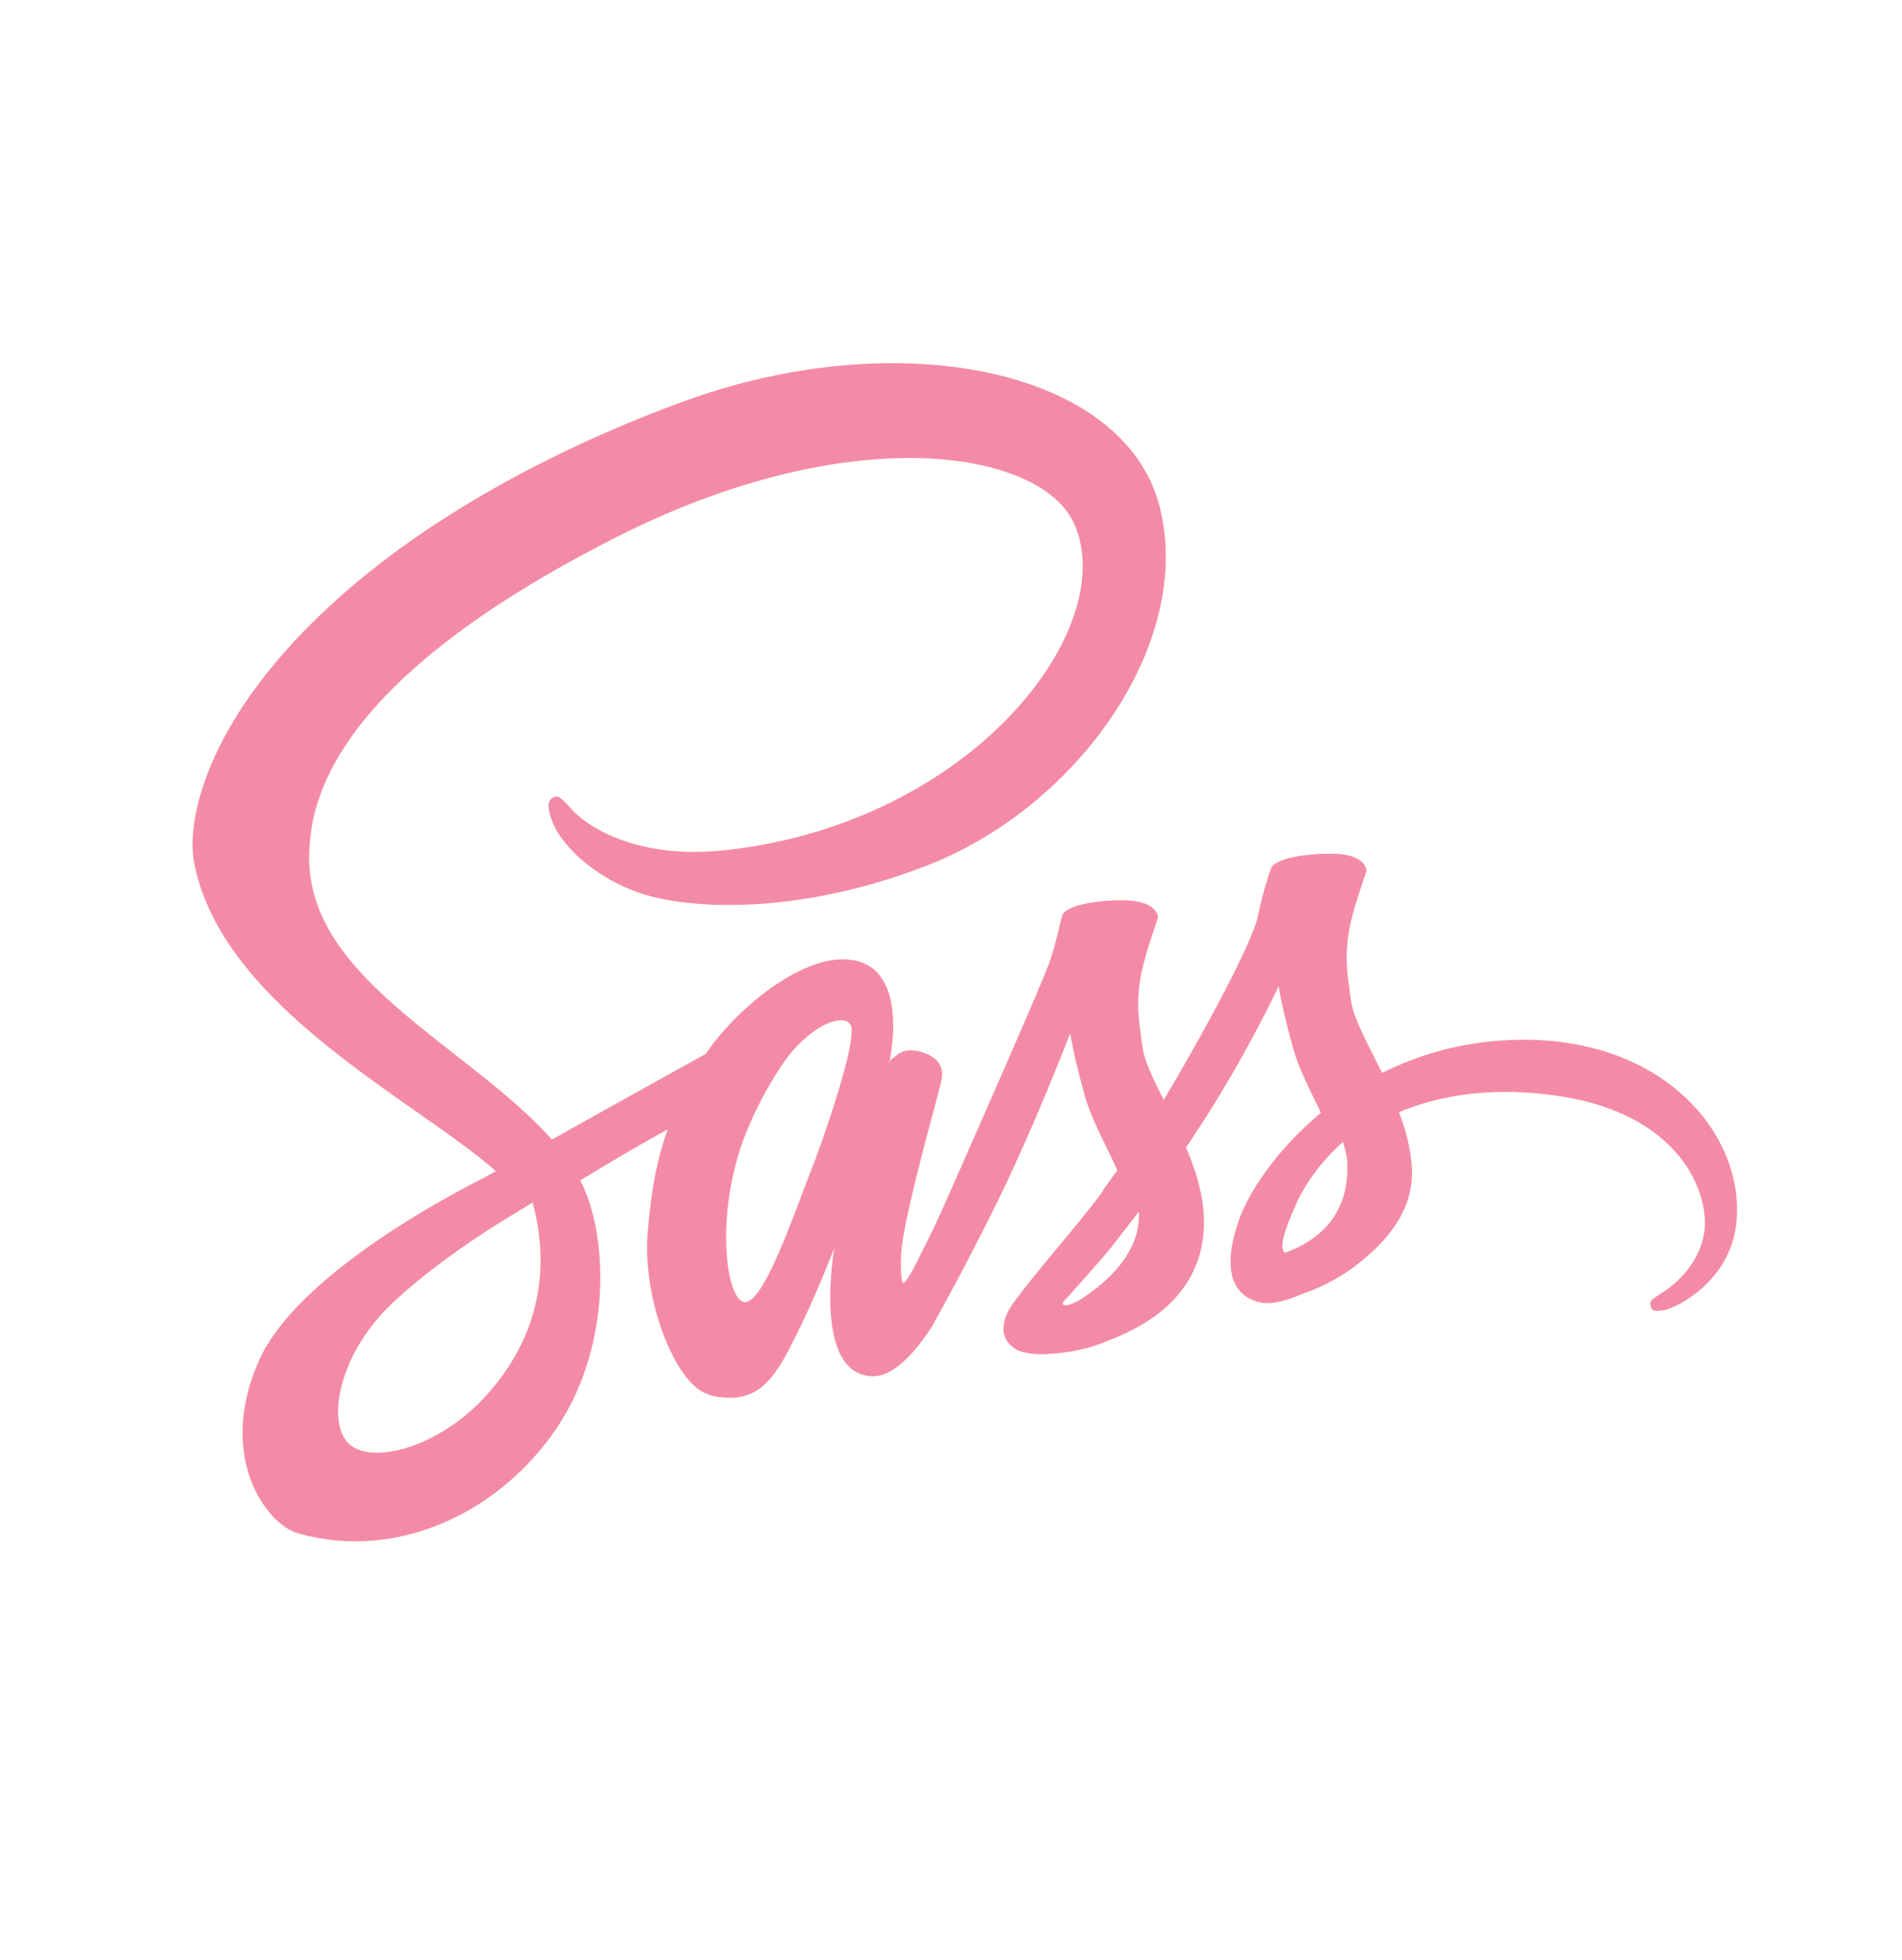 <svg width="33" height="34" viewBox="0 0 33 34" fill="none" xmlns="http://www.w3.org/2000/svg">
<path d="M26.409 18.038C25.472 18.043 24.661 18.272 23.98 18.613C23.729 18.107 23.478 17.665 23.436 17.334C23.389 16.951 23.331 16.717 23.389 16.259C23.446 15.8 23.708 15.151 23.708 15.098C23.703 15.05 23.651 14.815 23.111 14.81C22.572 14.805 22.106 14.916 22.054 15.06C22.002 15.204 21.897 15.534 21.829 15.875C21.735 16.376 20.751 18.149 20.191 19.082C20.008 18.719 19.85 18.4 19.819 18.144C19.772 17.761 19.714 17.526 19.772 17.068C19.829 16.61 20.091 15.96 20.091 15.907C20.086 15.859 20.034 15.625 19.495 15.619C18.955 15.614 18.489 15.726 18.437 15.87C18.385 16.014 18.327 16.354 18.212 16.685C18.102 17.015 16.794 19.976 16.453 20.749C16.281 21.143 16.129 21.457 16.019 21.67C15.909 21.883 16.014 21.686 16.003 21.707C15.909 21.889 15.857 21.99 15.857 21.99V21.995C15.783 22.128 15.705 22.256 15.668 22.256C15.642 22.256 15.59 21.899 15.679 21.409C15.872 20.381 16.343 18.778 16.338 18.719C16.338 18.693 16.427 18.41 16.035 18.267C15.652 18.123 15.516 18.363 15.485 18.363C15.454 18.363 15.427 18.448 15.427 18.448C15.427 18.448 15.851 16.642 14.616 16.642C13.841 16.642 12.774 17.5 12.245 18.283C11.91 18.469 11.198 18.863 10.444 19.284C10.156 19.444 9.858 19.614 9.576 19.769L9.518 19.705C8.021 18.08 5.252 16.93 5.367 14.746C5.409 13.952 5.681 11.859 10.685 9.324C14.784 7.246 18.066 7.816 18.636 9.084C19.447 10.895 16.883 14.261 12.622 14.746C10.999 14.932 10.146 14.293 9.931 14.053C9.706 13.803 9.675 13.793 9.591 13.84C9.455 13.915 9.539 14.139 9.591 14.272C9.717 14.607 10.24 15.204 11.13 15.502C11.91 15.763 13.815 15.907 16.118 15.002C18.699 13.984 20.714 11.161 20.123 8.802C19.521 6.4 15.605 5.611 11.905 6.948C9.701 7.747 7.314 8.993 5.597 10.629C3.556 12.567 3.232 14.261 3.368 14.964C3.844 17.473 7.241 19.108 8.602 20.317C8.534 20.355 8.471 20.392 8.414 20.424C7.733 20.765 5.142 22.144 4.493 23.604C3.76 25.255 4.608 26.442 5.174 26.602C6.922 27.098 8.712 26.208 9.68 24.743C10.643 23.279 10.528 21.377 10.083 20.509L10.068 20.477L10.601 20.157C10.947 19.95 11.287 19.758 11.585 19.593C11.418 20.056 11.298 20.605 11.235 21.404C11.162 22.341 11.538 23.556 12.036 24.035C12.255 24.243 12.517 24.248 12.68 24.248C13.255 24.248 13.517 23.763 13.805 23.183C14.161 22.474 14.475 21.654 14.475 21.654C14.475 21.654 14.082 23.875 15.155 23.875C15.548 23.875 15.941 23.358 16.118 23.092V23.098C16.118 23.098 16.129 23.082 16.15 23.044C16.192 22.98 16.213 22.943 16.213 22.943V22.933C16.37 22.655 16.72 22.022 17.244 20.972C17.919 19.619 18.568 17.926 18.568 17.926C18.568 17.926 18.631 18.341 18.825 19.023C18.94 19.428 19.191 19.87 19.385 20.301C19.227 20.525 19.133 20.653 19.133 20.653L19.139 20.658C19.013 20.829 18.872 21.01 18.725 21.191C18.191 21.841 17.553 22.581 17.469 22.794C17.369 23.044 17.39 23.231 17.584 23.38C17.725 23.486 17.977 23.508 18.244 23.486C18.725 23.454 19.06 23.332 19.227 23.257C19.489 23.161 19.788 23.018 20.076 22.805C20.599 22.41 20.918 21.851 20.887 21.106C20.871 20.695 20.74 20.291 20.578 19.907C20.625 19.838 20.672 19.769 20.719 19.694C21.546 18.464 22.185 17.111 22.185 17.111C22.185 17.111 22.248 17.526 22.442 18.208C22.541 18.554 22.74 18.933 22.918 19.305C22.143 19.95 21.656 20.695 21.489 21.185C21.18 22.091 21.421 22.501 21.876 22.597C22.08 22.64 22.373 22.544 22.593 22.448C22.865 22.357 23.195 22.203 23.499 21.974C24.022 21.58 24.525 21.031 24.498 20.291C24.483 19.95 24.394 19.614 24.273 19.295C24.933 19.018 25.786 18.858 26.87 18.991C29.199 19.268 29.66 20.749 29.57 21.367C29.482 21.984 28.995 22.325 28.832 22.432C28.67 22.533 28.618 22.57 28.634 22.645C28.654 22.757 28.728 22.751 28.869 22.73C29.063 22.698 30.094 22.224 30.136 21.084C30.199 19.619 28.832 18.022 26.409 18.038ZM8.445 24.2C7.676 25.058 6.592 25.383 6.131 25.106C5.634 24.813 5.828 23.55 6.775 22.64C7.351 22.085 8.099 21.574 8.591 21.26C8.701 21.191 8.869 21.09 9.068 20.967C9.099 20.946 9.12 20.935 9.12 20.935C9.157 20.914 9.199 20.887 9.241 20.86C9.591 22.16 9.256 23.3 8.445 24.2ZM14.072 20.307C13.805 20.972 13.24 22.682 12.899 22.586C12.606 22.506 12.428 21.212 12.842 19.934C13.051 19.289 13.496 18.522 13.758 18.224C14.182 17.745 14.642 17.585 14.758 17.782C14.894 18.038 14.239 19.891 14.072 20.307ZM18.715 22.565C18.599 22.623 18.495 22.666 18.448 22.634C18.411 22.613 18.495 22.533 18.495 22.533C18.495 22.533 19.076 21.899 19.306 21.606C19.437 21.436 19.594 21.239 19.762 21.015V21.079C19.762 21.846 19.039 22.357 18.715 22.565ZM22.295 21.734C22.211 21.67 22.222 21.473 22.504 20.855C22.614 20.61 22.865 20.2 23.3 19.811C23.352 19.971 23.384 20.125 23.378 20.269C23.373 21.228 22.703 21.585 22.295 21.734Z" fill="#F38BA8"/>
</svg>

